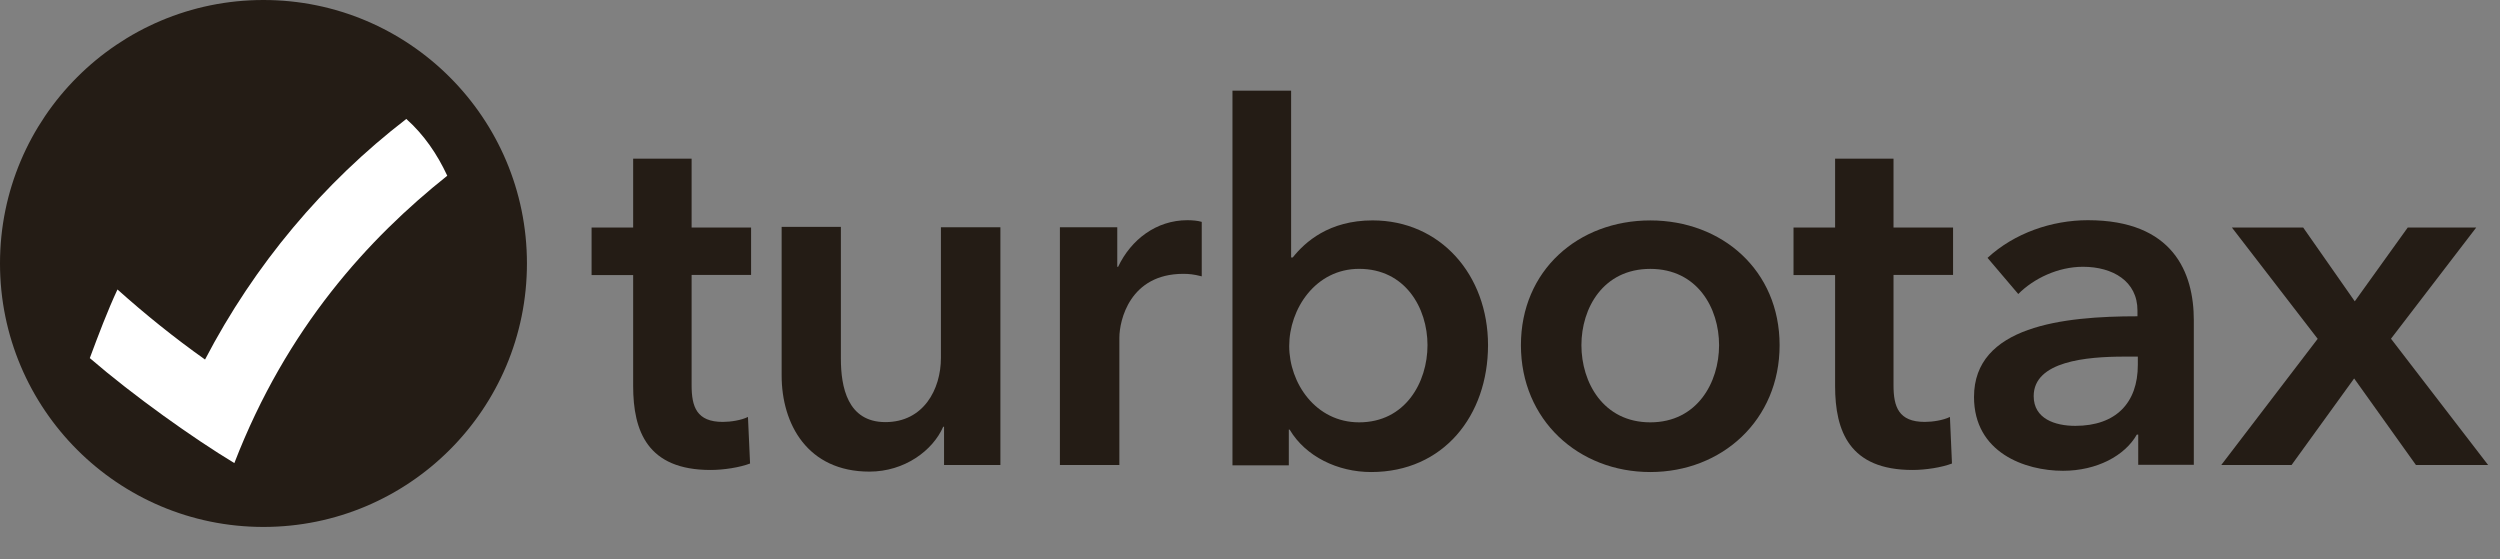 <svg xmlns:xlink="http://www.w3.org/1999/xlink" class="brandLogoTurboTax" width="76" height="17" viewBox="0 0 76 17" fill="none" xmlns="http://www.w3.org/2000/svg">
    <rect x="0" y="0" width="76" height="17" fill="#808080" stroke="none"/>
    <path class="svg_circle" d="M8.009 16.019C12.433 16.019 16.019 12.433 16.019 8.009C16.019 3.586 12.433 0 8.009 0C3.586 0 0 3.586 0 8.009C0 12.433 3.586 16.019 8.009 16.019Z" fill="#241C15"></path>
    <path class="svg_logo" d="M6.233 10.93C5.297 10.266 4.418 9.558 3.571 8.8C3.262 9.464 2.996 10.172 2.73 10.886C4.064 12.036 5.879 13.326 7.124 14.078C8.717 9.957 11.208 7.245 13.597 5.342C13.287 4.678 12.889 4.097 12.352 3.616C9.823 5.563 7.737 8.048 6.233 10.93Z" fill="#FFFFFF"></path>
    <path class="svg_text" d="M17.984 8.357V6.916H19.248V4.823H21.025V6.916H22.833V8.357H21.025V11.714C21.025 12.365 21.177 12.826 21.973 12.826C22.213 12.826 22.535 12.776 22.738 12.675L22.802 14.091C22.486 14.211 21.999 14.287 21.6 14.287C19.685 14.287 19.248 13.111 19.248 11.733V8.363H17.984V8.357Z" fill="#241C15"></path>
    <path class="svg_text" d="M30.412 14.135H28.699V12.972H28.674C28.357 13.698 27.498 14.337 26.43 14.337C24.552 14.337 23.762 12.896 23.762 11.416V6.896H25.563V10.904C25.563 11.758 25.76 12.832 26.917 12.832C28.073 12.832 28.604 11.84 28.604 10.879V6.909H30.412V14.135Z" fill="#241C15"></path>
    <path class="svg_text" d="M33.965 6.909V8.11H33.991C34.384 7.282 35.154 6.694 36.096 6.694C36.235 6.694 36.412 6.707 36.533 6.745V8.401C36.292 8.338 36.14 8.325 35.97 8.325C34.345 8.325 34.029 9.741 34.029 10.266V14.135H32.221V6.909H33.959H33.965Z" fill="#241C15"></path>
    <path class="svg_text" d="M39.25 2.756V7.826H39.3C39.673 7.358 40.4 6.7 41.727 6.7C43.788 6.7 45.236 8.357 45.236 10.493C45.236 12.63 43.883 14.35 41.683 14.35C40.672 14.35 39.692 13.882 39.205 13.06H39.18V14.147H37.467V2.756H39.256H39.25ZM41.317 8.173C39.989 8.173 39.192 9.393 39.192 10.519C39.192 11.644 39.995 12.839 41.317 12.839C42.72 12.839 43.396 11.625 43.396 10.493C43.396 9.362 42.72 8.173 41.317 8.173Z" fill="#241C15"></path>
    <path class="svg_text" d="M50.169 6.701C52.349 6.701 54.1 8.218 54.1 10.494C54.1 12.769 52.349 14.35 50.169 14.35C47.987 14.35 46.236 12.769 46.236 10.494C46.236 8.218 47.981 6.701 50.169 6.701ZM50.169 12.839C51.596 12.839 52.26 11.625 52.26 10.494C52.26 9.362 51.596 8.174 50.169 8.174C48.739 8.174 48.075 9.362 48.075 10.494C48.075 11.625 48.739 12.839 50.169 12.839Z" fill="#241C15"></path>
    <path class="svg_text" d="M54.523 8.357V6.916H55.787V4.823H57.563V6.916H59.373V8.357H57.563V11.714C57.563 12.365 57.716 12.826 58.513 12.826C58.752 12.826 59.074 12.776 59.278 12.675L59.34 14.091C59.025 14.211 58.538 14.287 58.14 14.287C56.225 14.287 55.787 13.111 55.787 11.733V8.363H54.523V8.357Z" fill="#241C15"></path>
    <path class="svg_text" d="M65.01 13.212H64.959C64.599 13.85 63.746 14.312 62.715 14.312C61.552 14.312 60.01 13.755 60.01 12.068C60.01 9.912 62.715 9.615 64.979 9.615V9.438C64.979 8.547 64.226 8.11 63.322 8.11C62.557 8.11 61.819 8.471 61.355 8.938L60.421 7.839C61.237 7.086 62.373 6.694 63.473 6.694C66.064 6.694 66.692 8.287 66.692 9.735V14.129H65.002V13.212H65.01ZM64.984 10.841H64.579C63.435 10.841 61.824 10.98 61.824 12.042C61.824 12.731 62.475 12.946 63.088 12.946C64.326 12.946 64.99 12.245 64.99 11.094V10.841H64.984Z" fill="#241C15"></path>
    <path class="svg_text" d="M70.455 10.297L67.849 6.916H70.016L71.585 9.16L73.196 6.916H75.278L72.686 10.297L75.638 14.135H73.444L71.566 11.505L69.664 14.135H67.527L70.46 10.297H70.455Z" fill="#241C15"></path>
</svg>